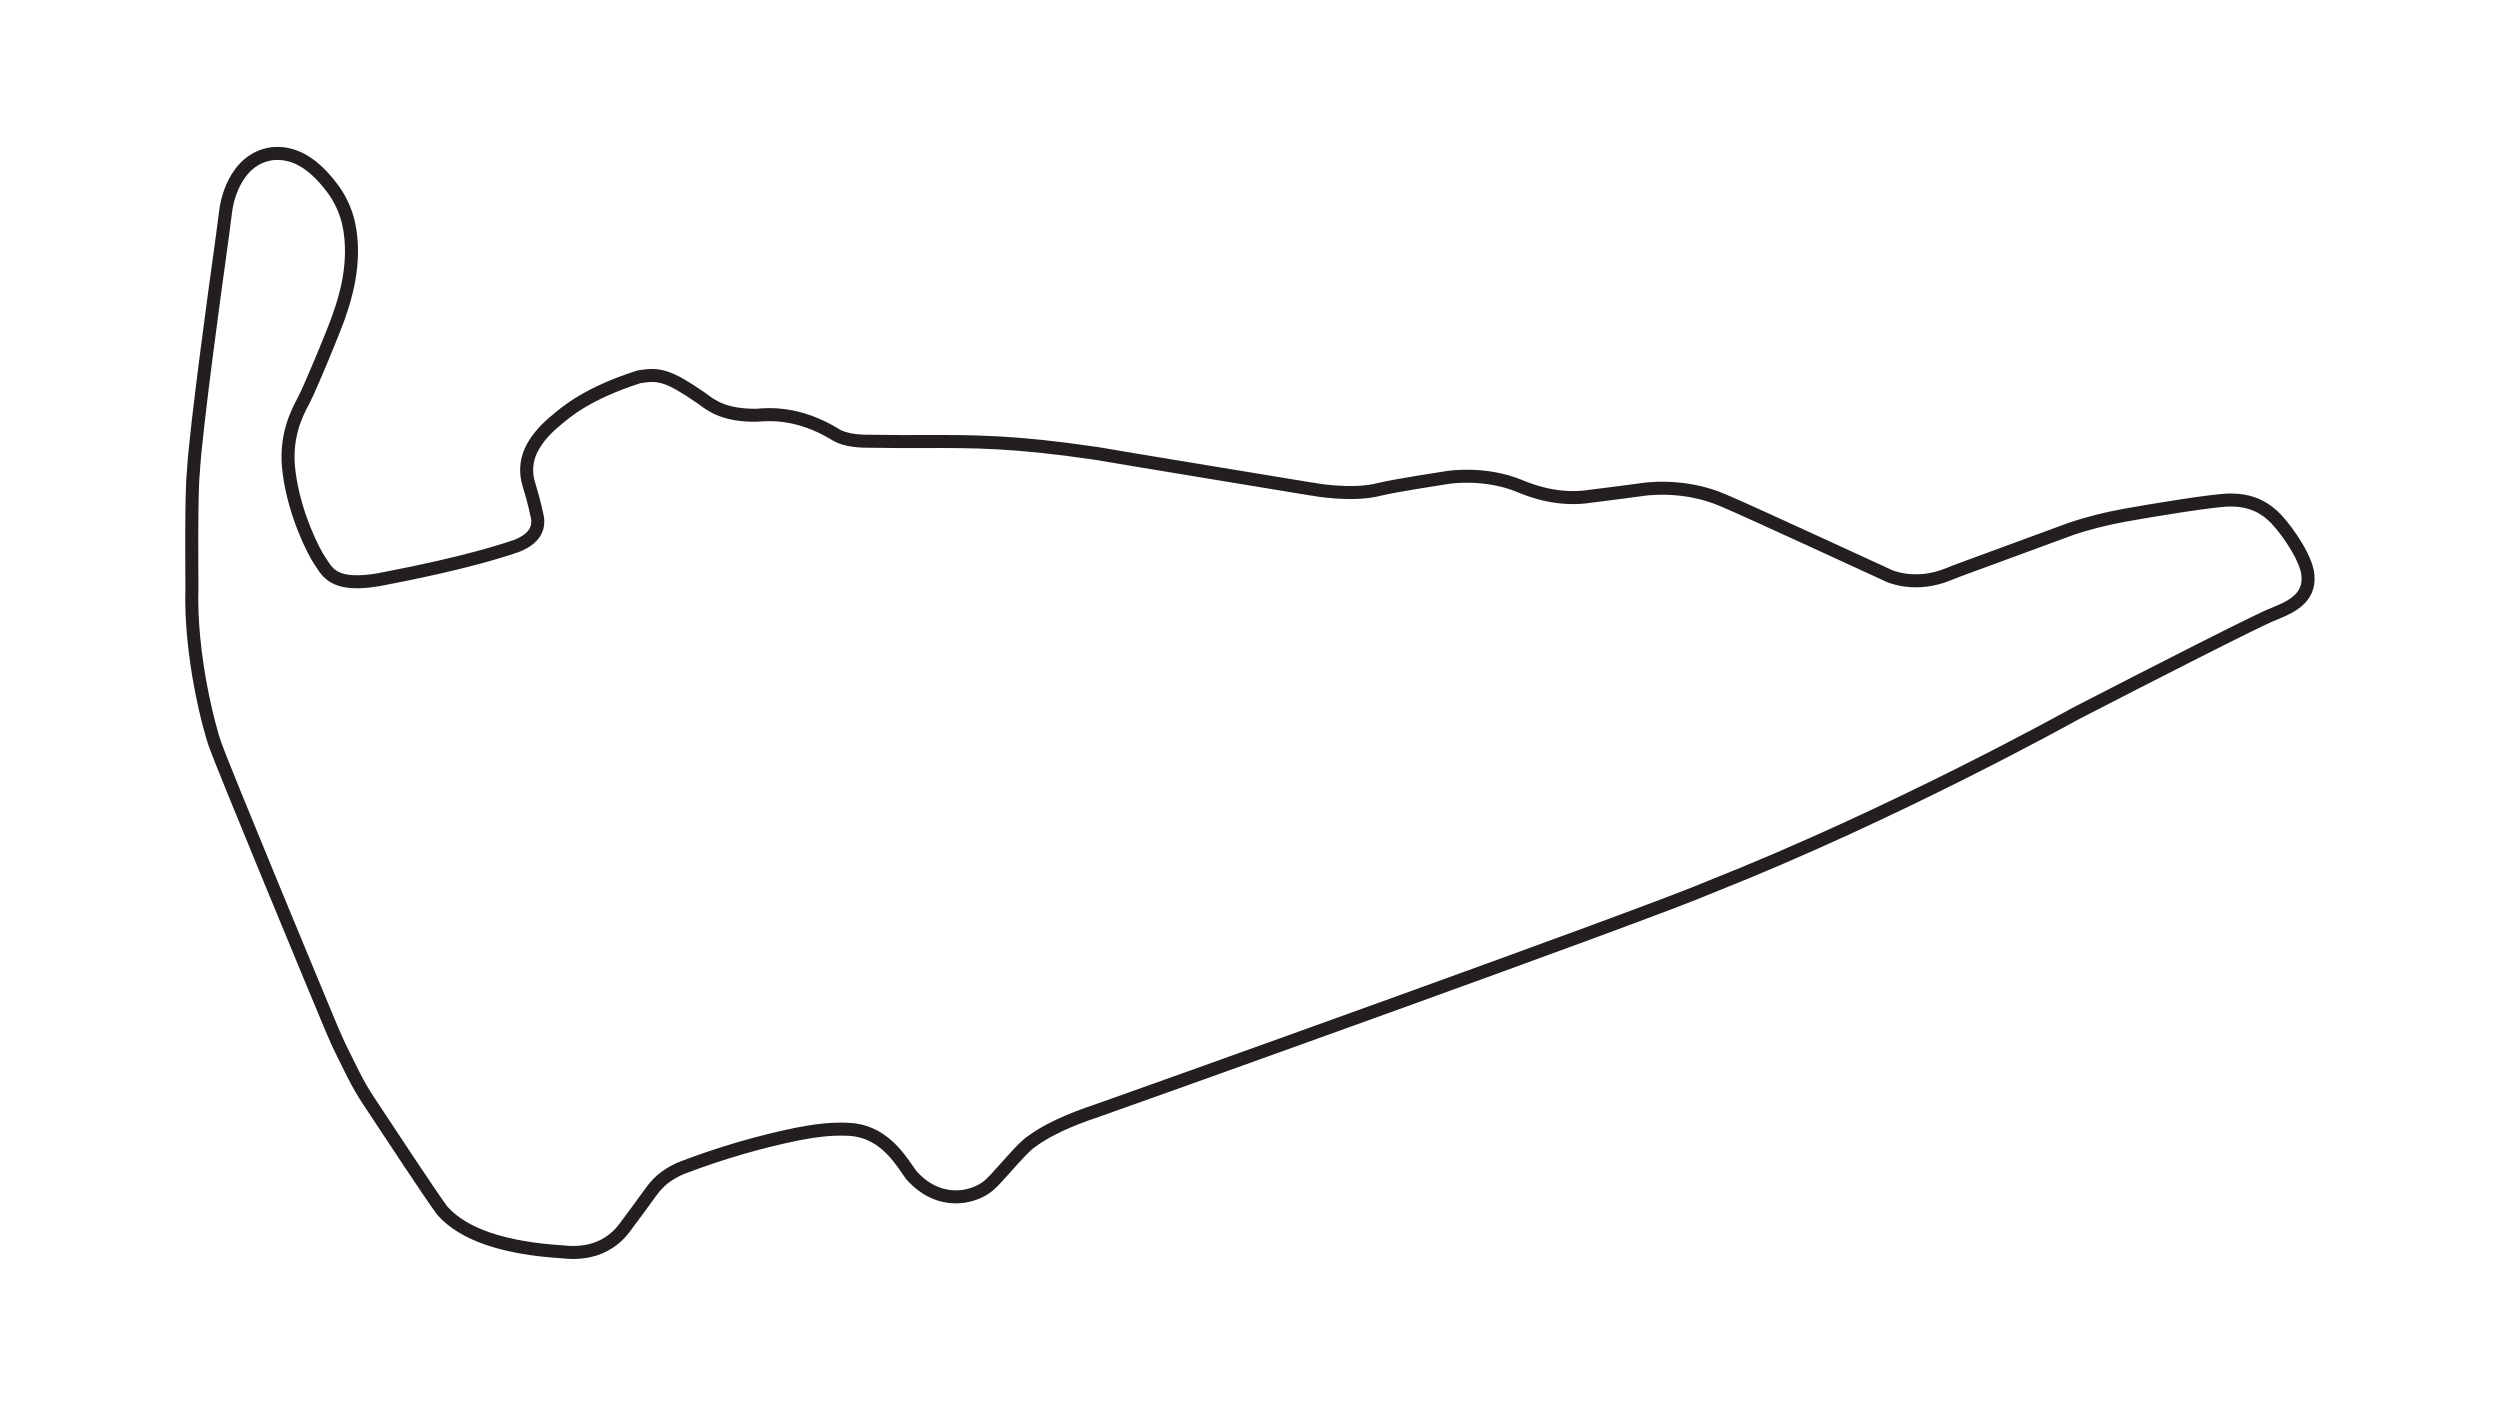 <?xml version="1.0" encoding="utf-8"?>
<!-- Generator: Adobe Illustrator 27.0.0, SVG Export Plug-In . SVG Version: 6.00 Build 0)  -->
<svg version="1.1" id="Full_Course_-_Config" xmlns="http://www.w3.org/2000/svg" xmlns:xlink="http://www.w3.org/1999/xlink"
	 x="0px" y="0px" viewBox="0 0 1920 1080" style="enable-background:new 0 0 1920 1080;" xml:space="preserve">
<style type="text/css">
	.st0{fill:none;stroke:#231F20;stroke-width:10;stroke-miterlimit:10;}
</style>
<path class="st0" d="M1772.5,442.2c-0.5-12-14.6-33.1-24.1-43.3c-9.8-10.3-20.8-14.9-35.6-14.9c-12.8,0-64,8.6-81,11.7
	c-14,2.5-27.9,6-41.4,10.5l-0.2,0.1c-0.7,0.2-67.5,24.9-85.9,31.6c-2.5,0.9-4.8,1.9-7.6,3c-25.8,10.7-45.8,1.5-46.6,1.1l-0.1-0.1
	c-4.5-2-108-49.9-126.5-57.6c-30.8-13.4-61.1-8.6-64-8.1c-2.1,0.3-26.1,3.5-36.3,4.7h-0.3c-25.5,4.4-46.8-4-54.8-7.2l-1.4-0.6
	c-26.6-10.8-53.8-6.6-54.9-6.4c-1.7,0.3-40.6,6.2-51.8,9h-0.1c-21.5,5.8-52.1,0-52.4-0.1h-0.2c-1.6-0.3-156.5-25.7-166-27.5l-0.3,0
	c-62.1-9.2-93.7-9.1-130.4-9c-12.5,0-25.5,0.1-40.5-0.2h-0.2c-7.7,0-20.6,0-29.1-5.7l-0.3-0.2c-27.7-16.5-49.6-14.9-59.1-14.1
	c-24.5,0.4-34.7-7.2-40.9-11.8c-1-0.7-1.9-1.4-2.8-2c-24.2-16.6-31.6-18.3-46.4-15.8l-0.5,0.1l-0.4,0.1
	c-39.2,12.6-55.6,26.7-63.5,33.5c-0.9,0.8-1.7,1.5-2.4,2l-0.2,0.2c-7.6,6.6-13.2,13.7-16.6,21c-3.7,8-4.2,17.1-1.6,25.5
	c1.5,4.9,4.3,14.4,6,22.8l0.1,0.4c3,10.9-2.2,19.1-15.3,24.3c-36.8,12.7-87,22.3-103.5,25.5l-2.5,0.5c-32.2,5.5-38.5-4.2-43.6-12
	c-0.6-0.9-1.2-1.8-1.7-2.6c-4.8-6.9-19.4-35.7-23.5-67.2c-3.9-27.5,5.9-46,10.6-54.9c0.4-0.7,0.7-1.4,1-2c4.7-9,22.3-51.3,26.6-63.6
	l0.4-1.3c3.4-9.8,13.8-39.7,7-70.2c-2.3-9.8-6.5-19-12.6-27c-14.4-19.2-29.3-27.9-45.6-26.4h-0.3c-30.5,4.1-35.5,41.2-35.7,42.8
	c0,0.3-4.2,32.3-5.2,39c-0.8,5.3-18.1,130.3-19.8,162.7c-1.8,16.2-1.1,83.9-1.1,88.4c-1.7,53.2,13.5,108.7,17.7,120.7
	c6.1,17.4,75.2,184.1,89.6,218.5c2.7,6.3,5.5,12.7,8.6,18.8l0,0l7.8,15.7c3.7,7.5,7.9,14.7,12.5,21.6c14.3,21.7,48.4,73.4,55.8,83.2
	l0.3,0.4c16,18.2,47.1,28.8,92.2,31.6c2.6,0.3,5.3,0.5,8,0.5c4.2,0,8.4-0.4,12.6-1.3c10.8-2.3,20.3-8.5,26.9-17.3
	c5-6.7,14.3-19.2,20.3-27.6c3.7-5.3,8.3-9.9,13.7-13.4c3.6-2.3,7.4-4.3,11.4-5.8c28.4-10.8,57.6-19.4,87.3-25.5
	c11.7-2.2,24.4-4.4,39.6-3.7c24.7,1.1,37.6,19.9,45.3,31.1c0.9,1.4,1.8,2.6,2.6,3.7l0.4,0.5c21.4,24,47.7,17.6,59.2,8
	c3.5-2.9,8.1-8.2,13.5-14.2c6.7-7.5,15-16.9,19.9-20l0.3-0.2c16.5-12,39.1-19.7,52.6-24.3l3.7-1.3c16.4-5.7,415.3-148.2,465-169.7
	c142.1-56.3,275.3-130.4,279.7-132.8c56.4-29.1,143.2-73.4,151.5-76.2l0.7-0.3c0.9-0.4,2.1-0.9,3.3-1.4
	C1758.1,466.5,1774.2,459.7,1772.5,442.2z"/>
</svg>
